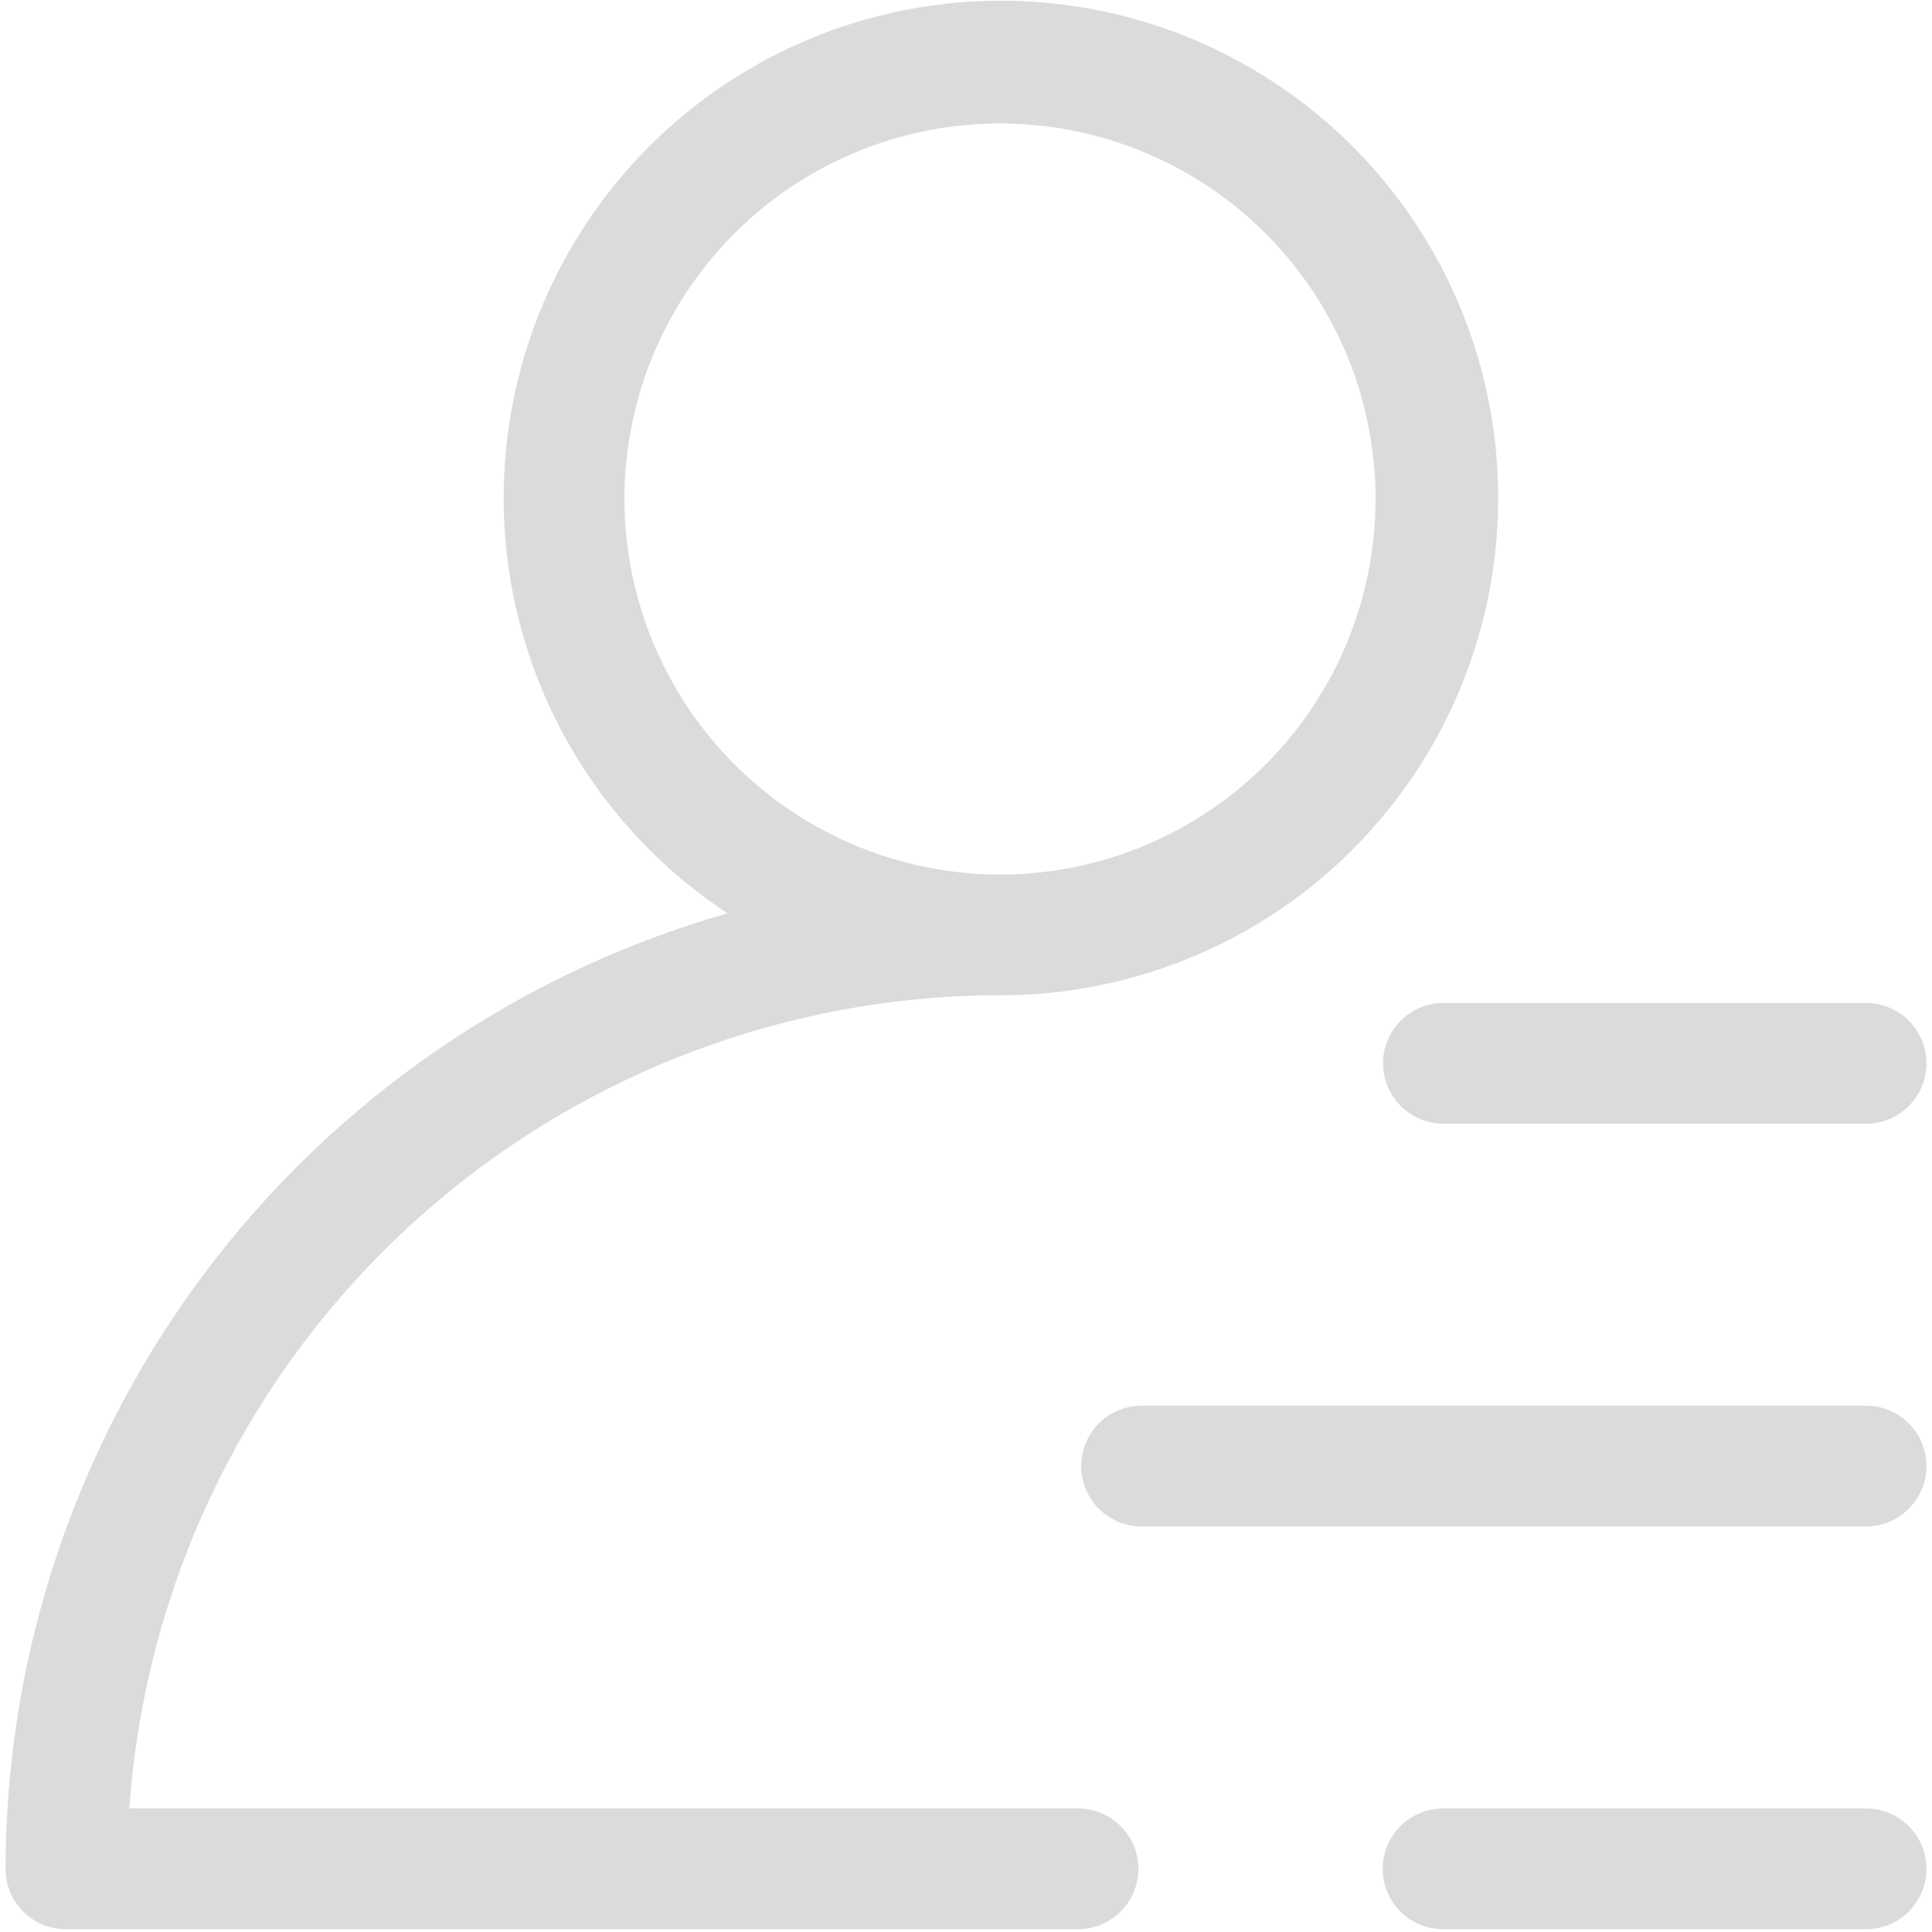 <?xml version="1.0" standalone="no"?><!DOCTYPE svg PUBLIC "-//W3C//DTD SVG 1.1//EN" "http://www.w3.org/Graphics/SVG/1.1/DTD/svg11.dtd"><svg t="1711725570498" class="icon" viewBox="0 0 1024 1024" version="1.1" xmlns="http://www.w3.org/2000/svg" p-id="16097" xmlns:xlink="http://www.w3.org/1999/xlink" width="80" height="80"><path d="M571.36 958.528H68.576a463.296 463.296 0 0 1 461.44-431.04 263.552 263.552 0 1 0-144.384-43.392A527.616 527.616 0 0 0 2.944 990.528a32 32 0 0 0 32 32H571.36a32 32 0 0 0 0-64zM330.976 264.48a199.04 199.04 0 1 1 199.04 199.04 199.264 199.264 0 0 1-199.04-199.04z" p-id="16098" fill="#dbdbdb"></path><path d="M733.056 563.584a32 32 0 0 0 32 32h224a32 32 0 0 0 0-64h-224a32 32 0 0 0-32 32z m256 181.472h-384a32 32 0 0 0 0 64h384a32 32 0 0 0 0-64z m0 213.472H764.864a32 32 0 0 0 0 64h224.192a32 32 0 0 0 0-64z" p-id="16099" fill="#dbdbdb"></path></svg>